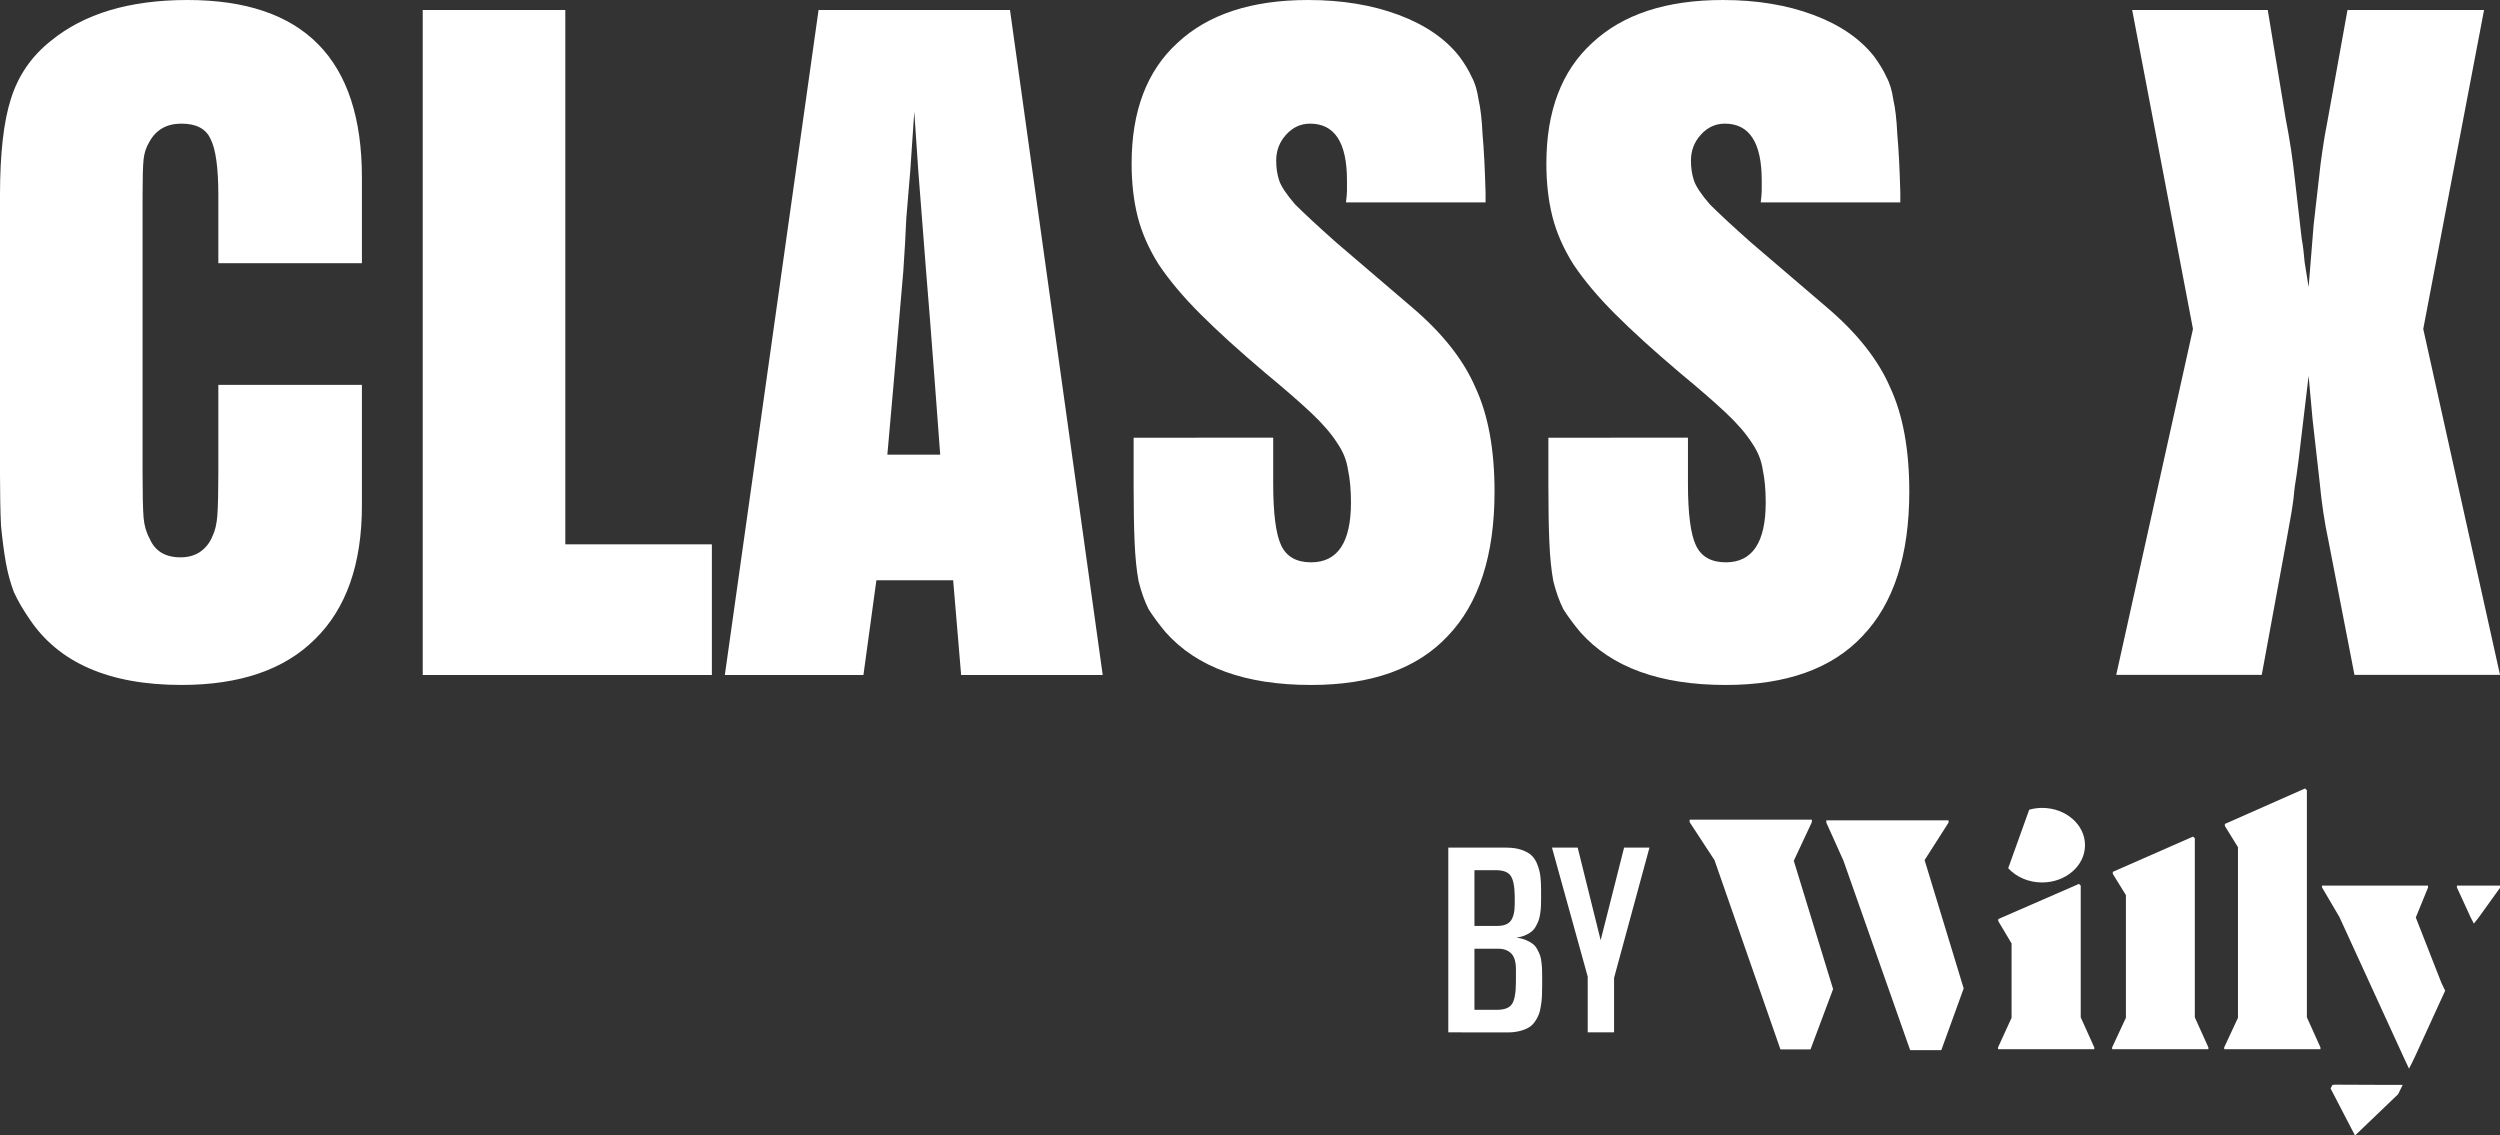 <svg width="800" height="363.32" enable-background="new 0 0 800 342.5" version="1.1" viewBox="0 0 800 363.32" xml:space="preserve" xmlns="http://www.w3.org/2000/svg">
<rect x="0" y="0" width="800" height="363.32" fill="#333333" stroke="none"/>
<g transform="matrix(.723 0 0 .723 540.68 252.31)" fill="#fff">
		<path d="m187 114.6 6.1-13.1v-54.3l-5.8-9.4v-0.9l35.5-15.6 0.8 0.7v79.3l6 13.3v0.8h-42.6z"/>
		<path d="m236.6 115.4h42.6v-0.8l-6-13.3v-100.5l-0.8-0.8-35.5 15.7v0.9l5.8 9.4v75.5l-6.1 13.1z"/>
		<path d="m315.6 131.2h-5.4s-22.4-0.1-24.3-0.1c-0.6 0-1.1 0.1-1.4 0.1l-0.8 1.6 10.8 20.8 19.1-18.3z"/>
		<path d="m332.8 86.2-11.4-29.1 5.4-13.2v-0.9h-46.9v0.8l7.7 13.1 29 63.3 1.8 3.8c1-1.9 2-3.9 3-6.1l13-28.4z"/>
		<path d="m349.1 57.3 9.7-13.5v-0.8h-19.2v0.8l6.1 13.3 1.4 2.7z"/>
		<path d="m136.6 57.8v0.9l5.9 9.9v32.9l-6 13.1v0.8h42.6v-0.8l-6-13.3v-58.3l-0.7-0.7h0.1-0.1v-0.1z"/>
	<path d="m0 13.8v1.1l11 16.8 29.2 83.8h13.3l10-26.7-17.4-56.8 8-17.1v-1.1z"/>
	<path d="m60.5 14.1v1l7.6 16.9 29.5 83.8h13.8l9.9-27.3-17.3-56.8 10.6-16.6v-1z"/>
	<path d="m156 8.6c-2 0-3.9 0.3-5.7 0.8l-9.3 25.9c3.5 3.8 8.9 6.3 15 6.3 10.5 0 19-7.4 19-16.5s-8.5-16.5-19-16.5z"/>
</g>
<g transform="matrix(1.442 0 0 1.442 -9.8498e-5 -7.0125e-6)" fill="#fff" stroke-width="470.34"><path d="m80.314 85.403v26.771q0 19.47-10.399 29.648-10.178 10.178-29.648 10.178-24.116 0-33.851-14.824-1.991-2.876-3.319-5.753-1.106-2.876-1.77-6.416-0.664-3.761-1.106-8.408-0.221-4.867-0.221-11.505v-61.729q0-13.939 2.434-21.461 2.434-7.744 8.85-12.833 11.063-9.071 30.312-9.071 38.719 0 38.719 39.383v19.028h-31.86v-15.045q0-9.293-1.77-12.611-1.549-3.319-6.417-3.319-4.867 0-7.08 3.982-1.106 1.77-1.327 3.982-0.221 2.212-0.221 7.965v61.729q0 6.859 0.221 9.735 0.221 2.655 1.327 4.646 1.77 4.204 6.859 4.204 2.434 0 4.204-1.106 1.991-1.327 2.876-3.54 0.885-1.77 1.106-4.646 0.221-3.098 0.221-9.293v-19.691z" style="white-space:pre"/><path d="m93.811 2.212h31.639v118.59h32.524v28.984h-64.163z" style="white-space:pre"/><path d="m211.52 128.77h-17.036l-2.876 21.019h-30.754l20.798-147.57h42.48l20.576 147.57h-31.418zm-2.876-27.878-1.106-14.824q-1.327-17.7-1.991-25.444l-1.77-22.789-0.885-13.054-0.885 13.054q-0.443 5.089-0.885 10.62-0.221 5.31-0.664 11.726l-2.212 25.665-1.327 15.045z" style="white-space:pre"/><path d="m282.54 97.13v10.178q0 9.956 1.77 13.718 1.77 3.761 6.638 3.761 8.85 0 8.85-13.275 0-4.204-0.664-7.301-0.443-3.098-2.434-5.974-1.991-3.098-5.753-6.638t-10.178-8.85q-8.629-7.301-14.381-13.054-5.753-5.753-9.293-11.063-3.319-5.31-4.646-10.62t-1.327-11.726q0-17.479 10.178-26.771 10.178-9.514 28.984-9.514 11.284 0 20.134 3.319 8.85 3.319 13.496 9.293 1.77 2.434 2.655 4.425 1.106 1.991 1.549 5.089 0.664 2.876 0.885 7.744 0.443 4.867 0.664 12.833v2.212h-30.975q0.221-1.77 0.221-2.655 0-1.106 0-2.212 0-12.611-8.186-12.611-3.098 0-5.31 2.434t-2.212 5.753q0 2.434 0.664 4.425 0.664 1.991 3.54 5.31 3.098 3.098 9.071 8.408 6.195 5.31 16.815 14.381 10.178 8.629 14.16 17.921 4.204 9.071 4.204 23.01 0 21.24-10.399 32.082-10.178 10.841-30.312 10.841-21.904 0-32.303-11.726-2.212-2.655-3.761-5.089-1.327-2.655-2.212-6.195-0.664-3.54-0.885-8.629t-0.221-12.833v-10.399z" style="white-space:pre"/><path d="m374.58 97.13v10.178q0 9.956 1.77 13.718 1.77 3.761 6.638 3.761 8.85 0 8.85-13.275 0-4.204-0.664-7.301-0.443-3.098-2.434-5.974-1.991-3.098-5.753-6.638-3.761-3.54-10.178-8.85-8.629-7.301-14.381-13.054-5.753-5.753-9.293-11.063-3.319-5.31-4.646-10.62t-1.327-11.726q0-17.479 10.178-26.771 10.178-9.514 28.984-9.514 11.284 0 20.134 3.319 8.85 3.319 13.496 9.293 1.77 2.434 2.655 4.425 1.106 1.991 1.549 5.089 0.664 2.876 0.885 7.744 0.443 4.867 0.664 12.833v2.212h-30.975q0.221-1.77 0.221-2.655 0-1.106 0-2.212 0-12.611-8.186-12.611-3.098 0-5.31 2.434t-2.212 5.753q0 2.434 0.664 4.425 0.664 1.991 3.54 5.31 3.098 3.098 9.071 8.408 6.195 5.31 16.815 14.381 10.178 8.629 14.16 17.921 4.204 9.071 4.204 23.01 0 21.24-10.399 32.082-10.178 10.841-30.312 10.841-21.904 0-32.303-11.726-2.212-2.655-3.761-5.089-1.327-2.655-2.212-6.195-0.664-3.54-0.885-8.629t-0.221-12.833v-10.399z" style="white-space:pre"/></g><path d="m775.44 105.27 24.562 110.69h-46.573l-8.294-42.745q-1.914-8.932-2.871-19.139l-2.233-19.777-1.276-14.036-1.595 13.398q-0.957 8.294-1.595 13.398-0.638 5.104-1.276 8.932-0.319 3.828-0.957 7.656-0.638 3.509-1.595 8.932l-7.975 43.383h-46.573l24.562-110.69-19.458-102.08h43.383l5.742 34.77q1.914 9.889 2.871 18.82l2.233 19.458q0.638 3.509 0.957 7.656 0.638 3.828 1.276 7.975 0.957-11.803 1.595-19.777 0.957-8.294 1.595-14.036 0.638-6.061 1.276-10.208 0.638-4.466 1.595-9.251l6.38-35.408h43.702z" fill="#fff" stroke-width="678.11" style="white-space:pre"/><g transform="matrix(5.948 0 0 5.948 2574.7 2342.8)" fill="#fff" stop-color="#000000" stroke-width="25.51" style="shape-inside:url(#rect309-7);white-space:pre" aria-label="BY"><path d="m-354.95-338.34v-9.938h3.123q0.48 0 0.826 0.123 0.346 0.117 0.545 0.311 0.199 0.193 0.311 0.51 0.117 0.311 0.152 0.621 0.035 0.305 0.035 0.727v0.434q0 0.229-6e-3 0.393-6e-3 0.164-0.035 0.387-0.029 0.223-0.082 0.381-0.053 0.158-0.152 0.334-0.094 0.176-0.234 0.293-0.141 0.117-0.352 0.205-0.205 0.088-0.469 0.123 0.287 0.035 0.51 0.129 0.229 0.094 0.369 0.205 0.146 0.111 0.246 0.299 0.105 0.188 0.152 0.334 0.053 0.141 0.076 0.387 0.029 0.246 0.029 0.387 6e-3 0.141 6e-3 0.393v0.445q0 0.34-0.012 0.586-0.012 0.24-0.059 0.521-0.041 0.281-0.123 0.475-0.076 0.193-0.217 0.387-0.135 0.188-0.334 0.299-0.193 0.111-0.48 0.182-0.281 0.07-0.645 0.07zm3.639-3.369q0-0.633-0.258-0.879-0.252-0.252-0.703-0.252h-1.272v3.287h1.207q0.621 0 0.82-0.322 0.205-0.322 0.205-1.189zm-0.065-3.961q-0.012-0.791-0.217-1.09-0.205-0.305-0.803-0.305h-1.148v3h1.207q0.545 0 0.75-0.281 0.211-0.281 0.211-0.908z"/><path d="m-347.45-338.34v-3l-1.922-6.938h1.383l1.236 4.981 1.26-4.981h1.365l-1.904 7.008v2.93z"/></g></svg>
